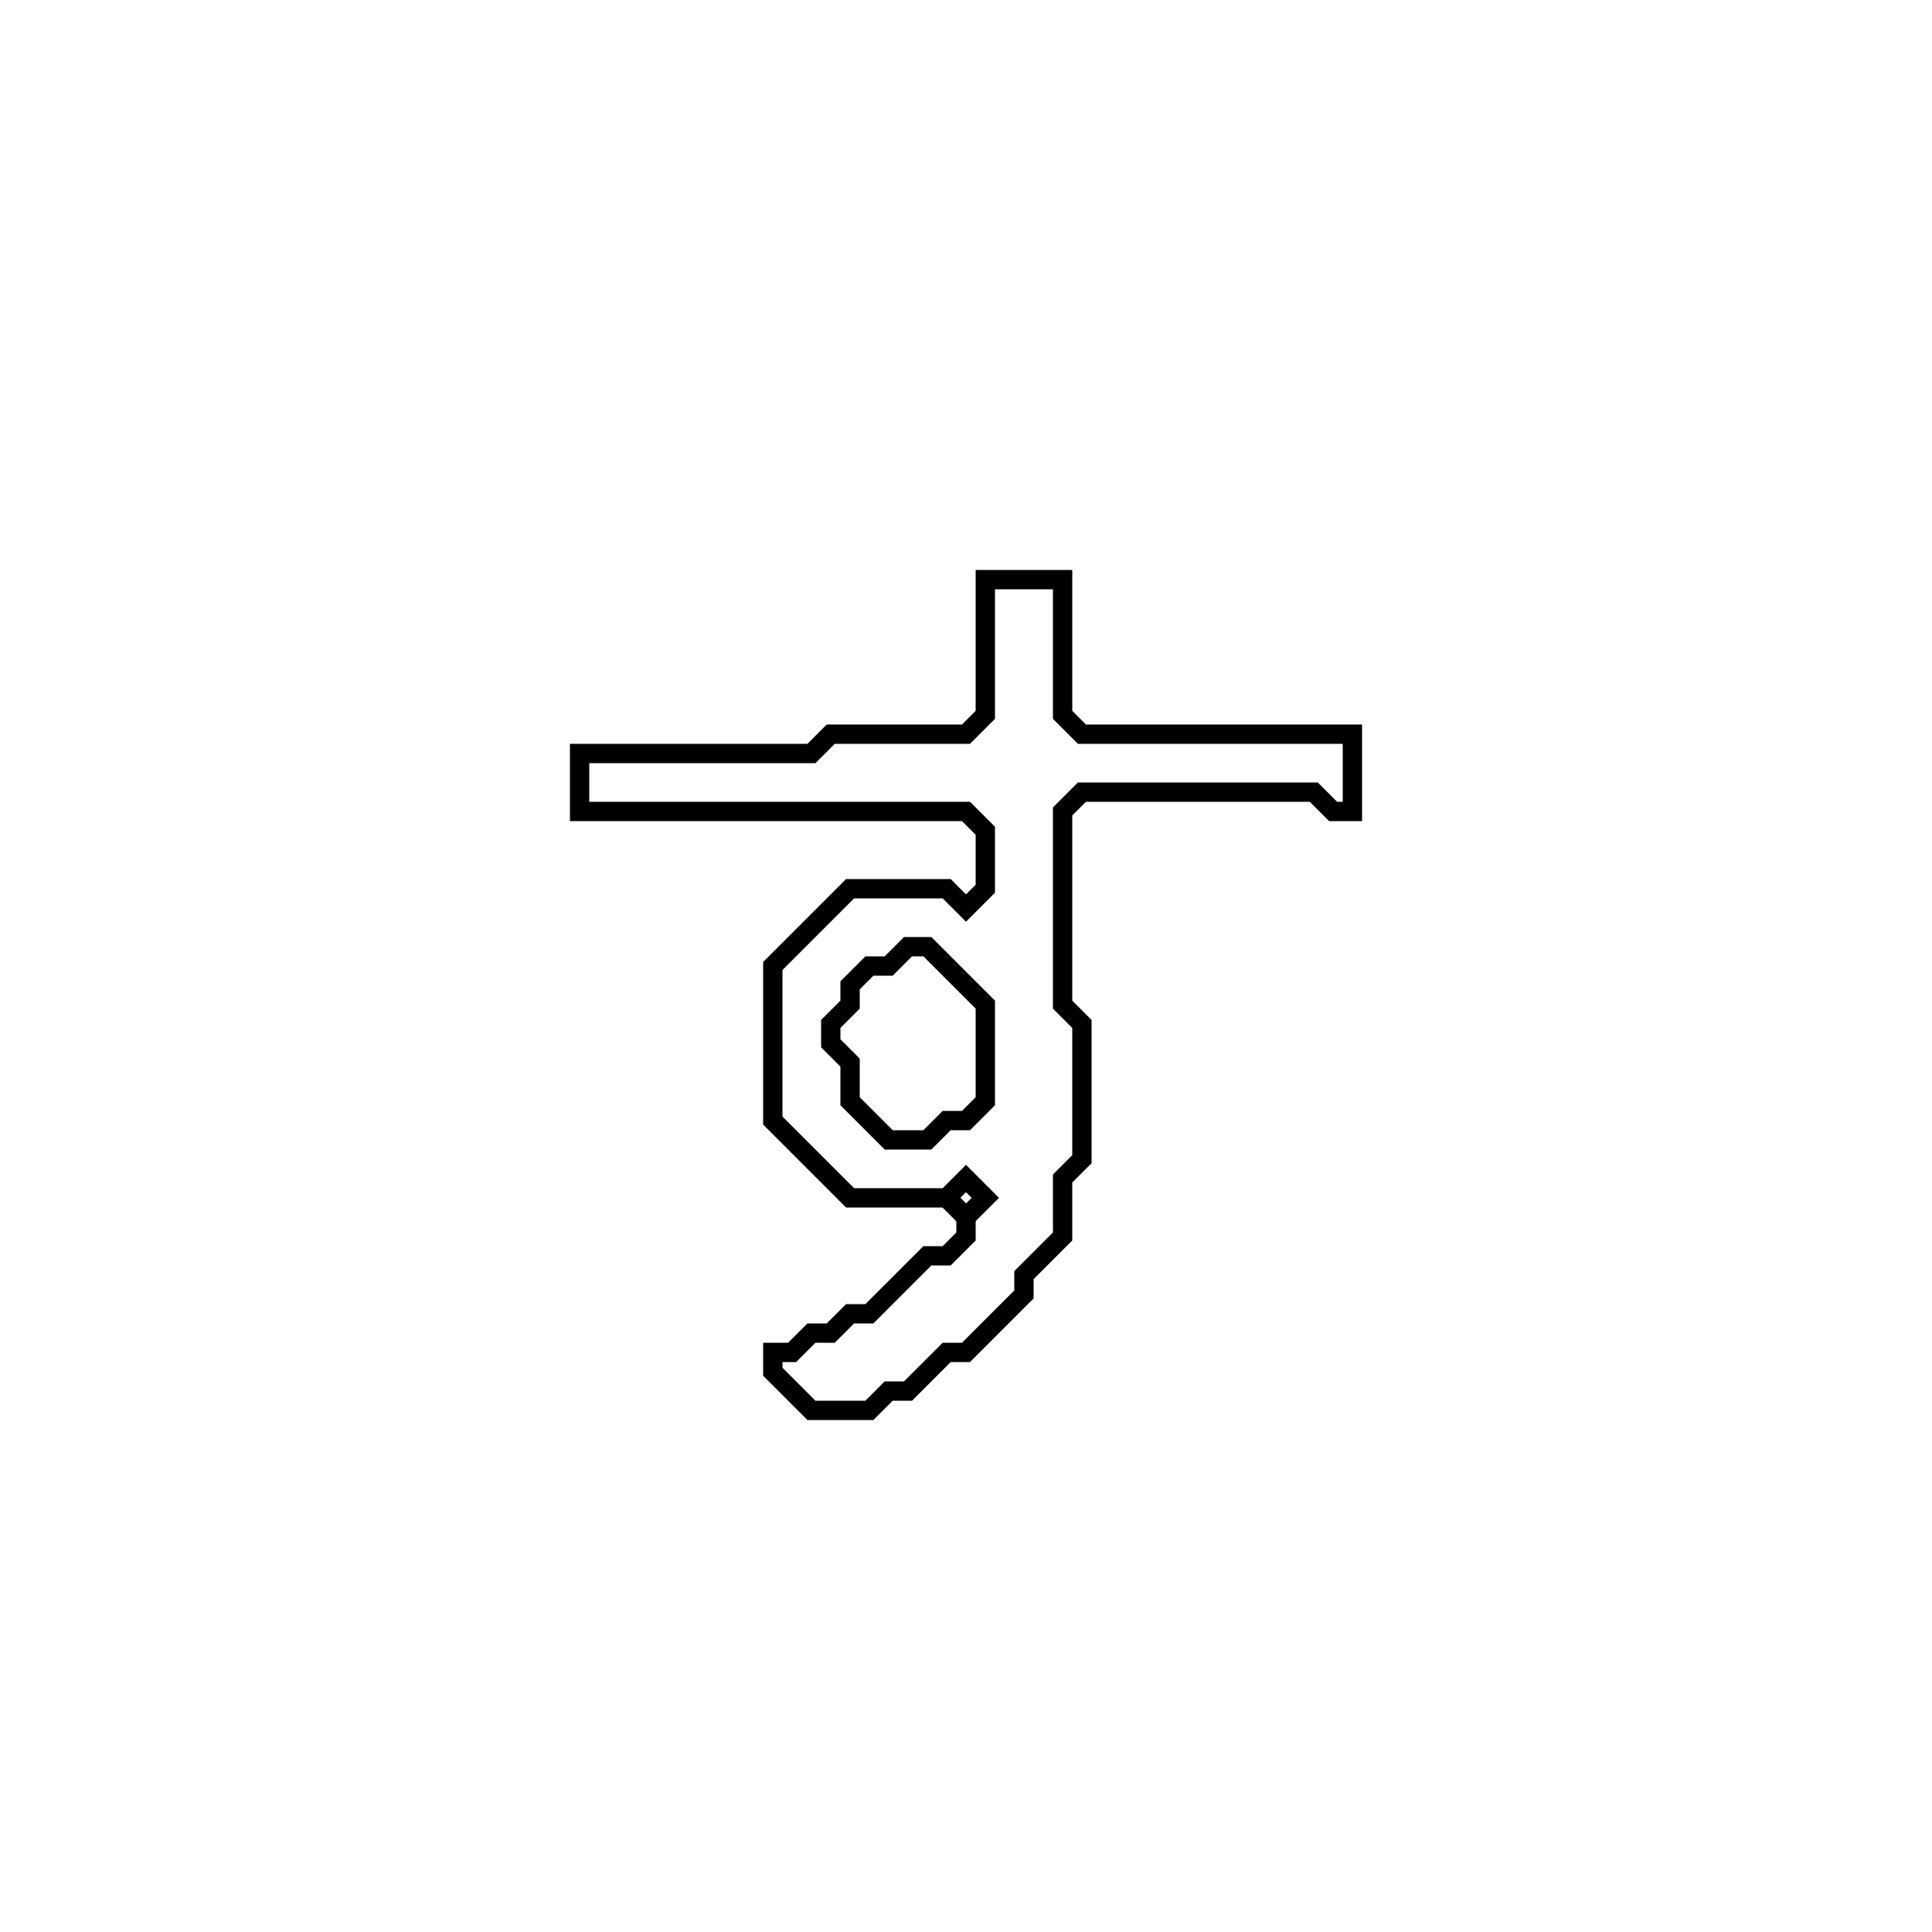 <?xml version="1.0" encoding="utf-8" ?>
<svg baseProfile="full" height="100" version="1.1" width="100" xmlns="http://www.w3.org/2000/svg" xmlns:ev="http://www.w3.org/2001/xml-events" xmlns:xlink="http://www.w3.org/1999/xlink"><defs /><polygon fill="none" id="1" points="51,30 51,37 50,38 43,38 42,39 30,39 30,42 50,42 51,43 51,46 50,47 49,46 44,46 40,50 40,58 44,62 49,62 50,63 50,64 49,65 48,65 45,68 44,68 43,69 42,69 41,70 40,70 40,71 42,73 45,73 46,72 47,72 49,70 50,70 53,67 53,66 55,64 55,61 56,60 56,53 55,52 55,42 56,41 68,41 69,42 70,42 70,38 56,38 55,37 55,30" stroke="black" stroke-width="1" /><polygon fill="none" id="2" points="49,62 50,61 51,62 50,63" stroke="black" stroke-width="1" /><polygon fill="none" id="3" points="46,50 47,49 48,49 51,52 51,57 50,58 49,58 48,59 46,59 44,57 44,55 43,54 43,53 44,52 44,51 45,50" stroke="black" stroke-width="1" /></svg>